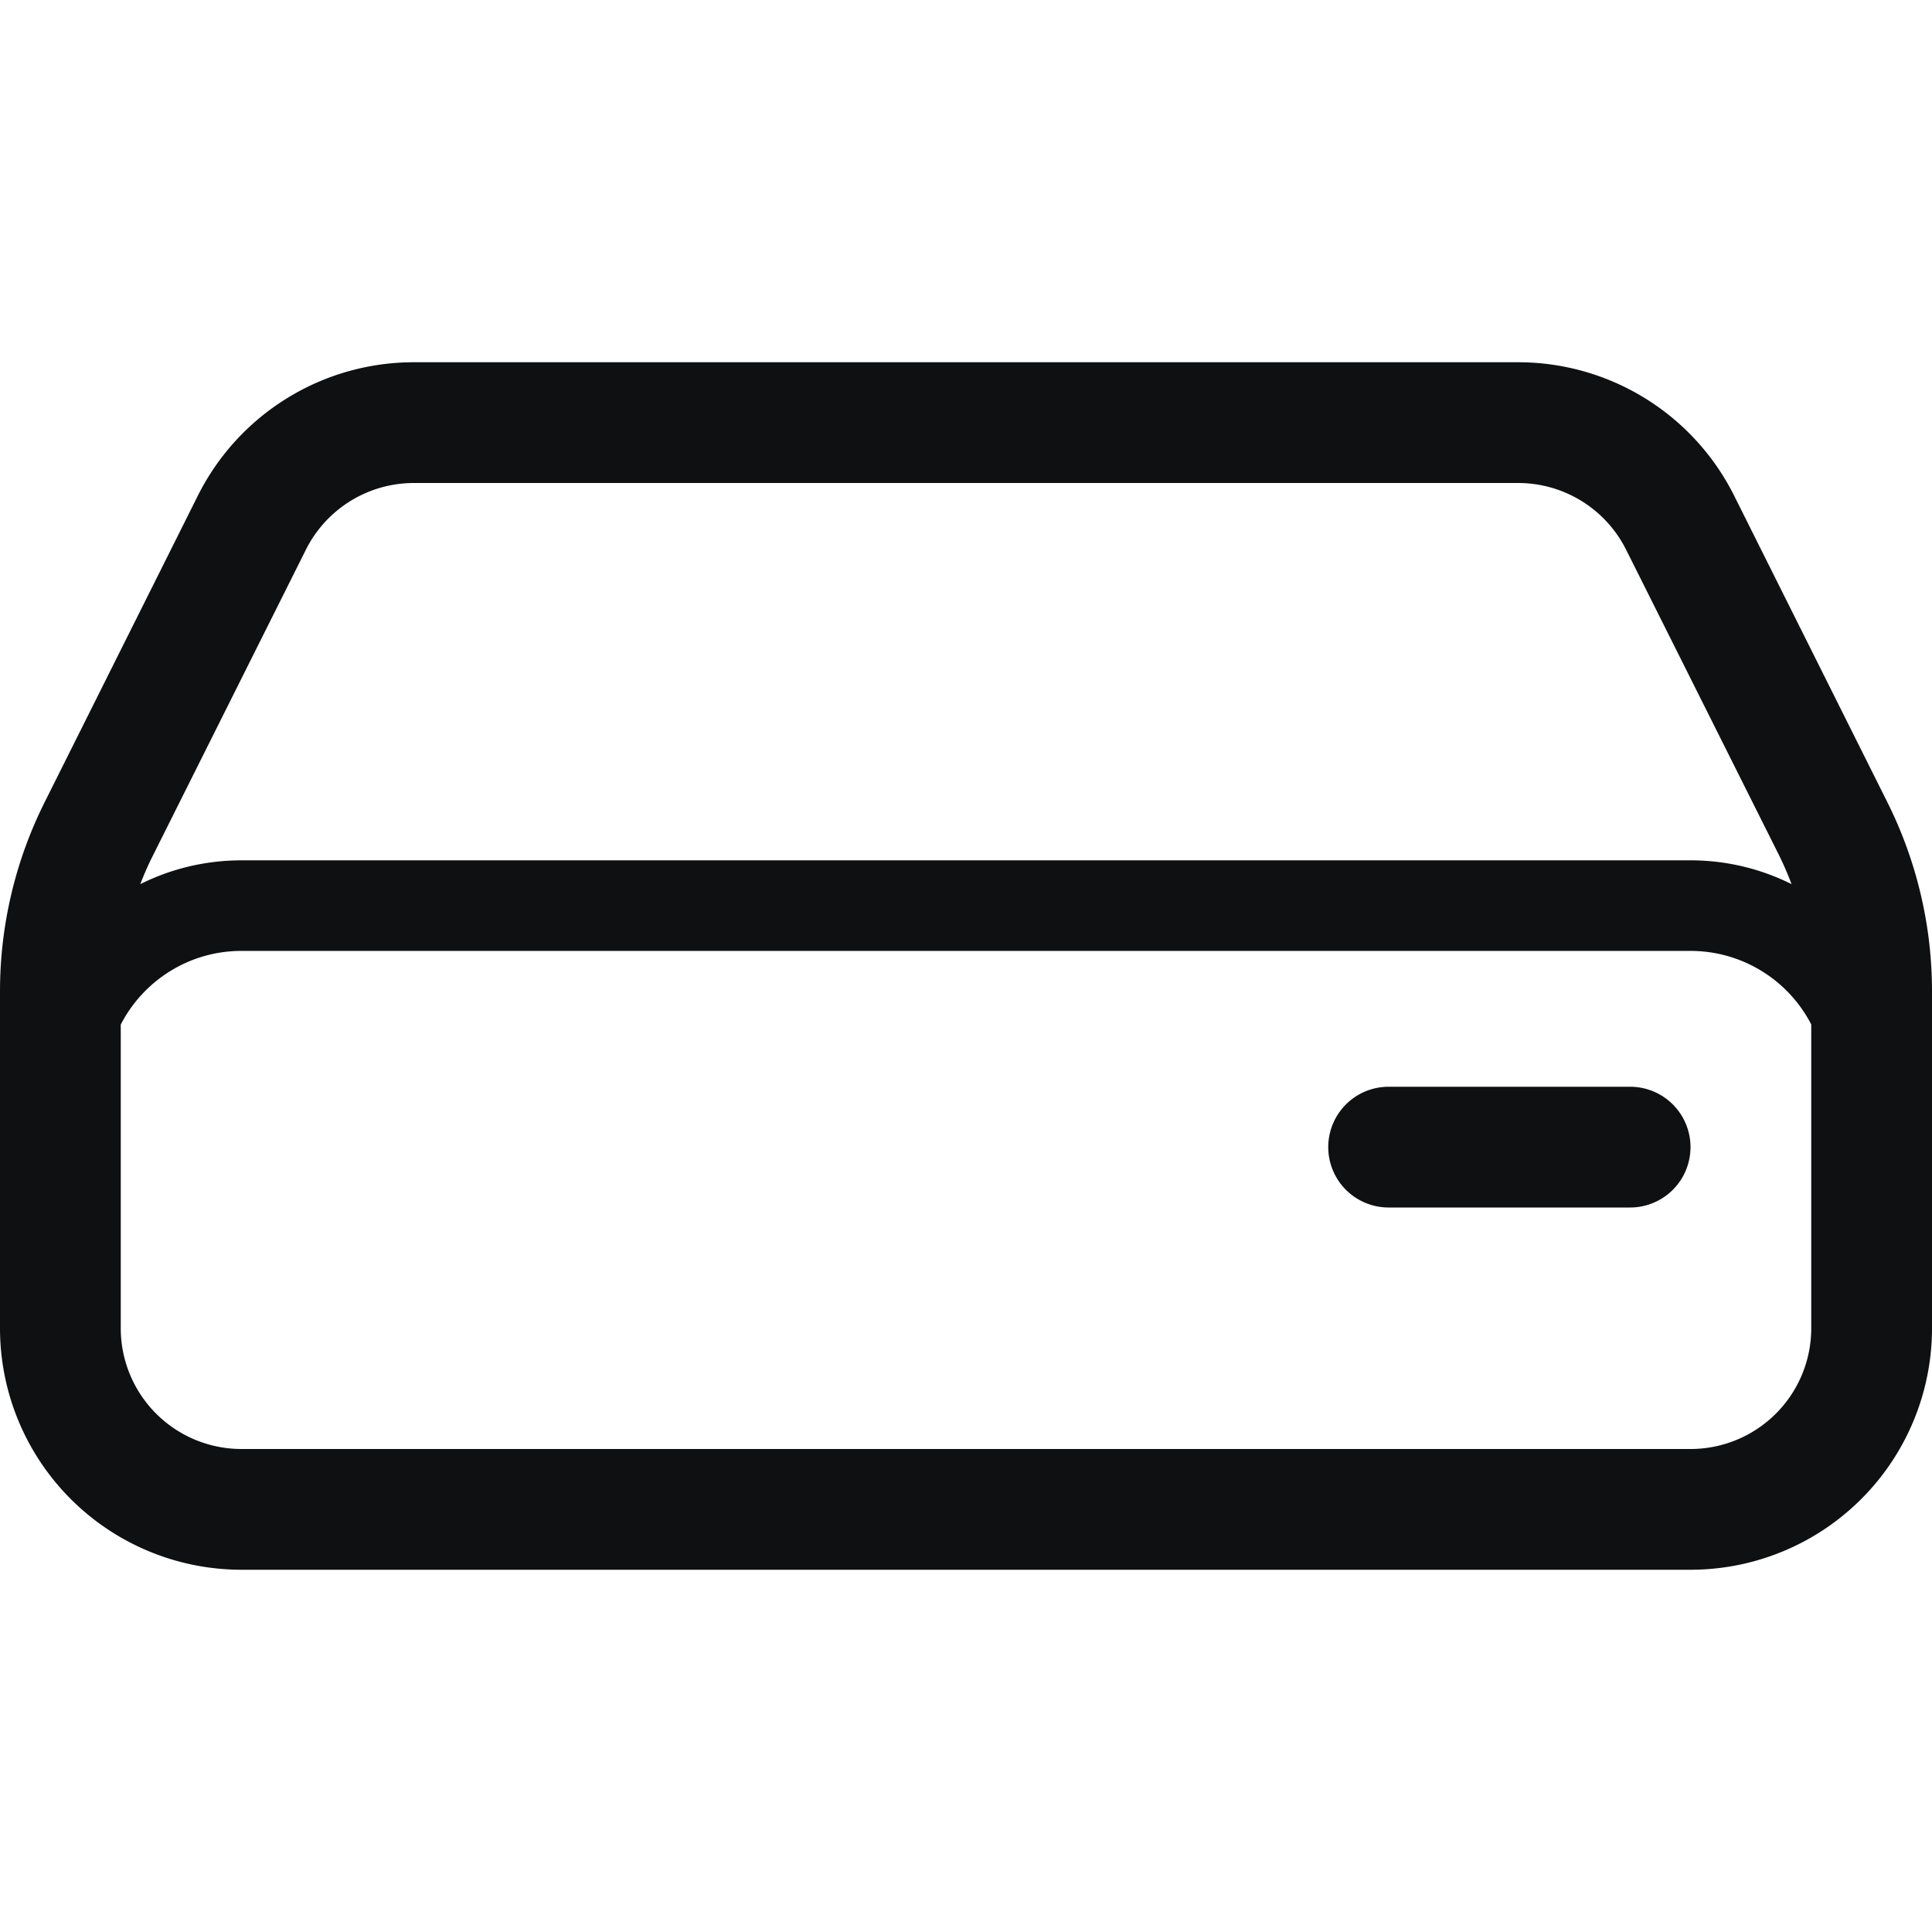 <svg xmlns="http://www.w3.org/2000/svg" fill="none" viewBox="0 0 16 16"><path fill="#0E1011" d="M11.5 9a.5.5 0 0 0 0 1h2a.5.5 0 0 0 0-1h-2Z"/><path fill="#0E1011" fill-rule="evenodd" d="M3.427 3a2 2 0 0 0-1.789 1.106L.37 6.643A3.5 3.5 0 0 0 0 8.208V11a2 2 0 0 0 2 2h12a2 2 0 0 0 2-2V8.208a3.5 3.5 0 0 0-.37-1.565l-1.268-2.537A2 2 0 0 0 12.572 3H3.428Zm-.894 1.553A1 1 0 0 1 3.427 4h9.146a1 1 0 0 1 .894.553l1.27 2.537c.037.076.07.153.1.232A1.867 1.867 0 0 0 14 7.125H2c-.301 0-.586.071-.838.197a2.5 2.5 0 0 1 .102-.232l1.269-2.537ZM1 8.484V11a1 1 0 0 0 1 1h12a1 1 0 0 0 1-1V8.484a1.125 1.125 0 0 0-1-.609H2c-.435 0-.813.247-1 .61Z" clip-rule="evenodd"/></svg>